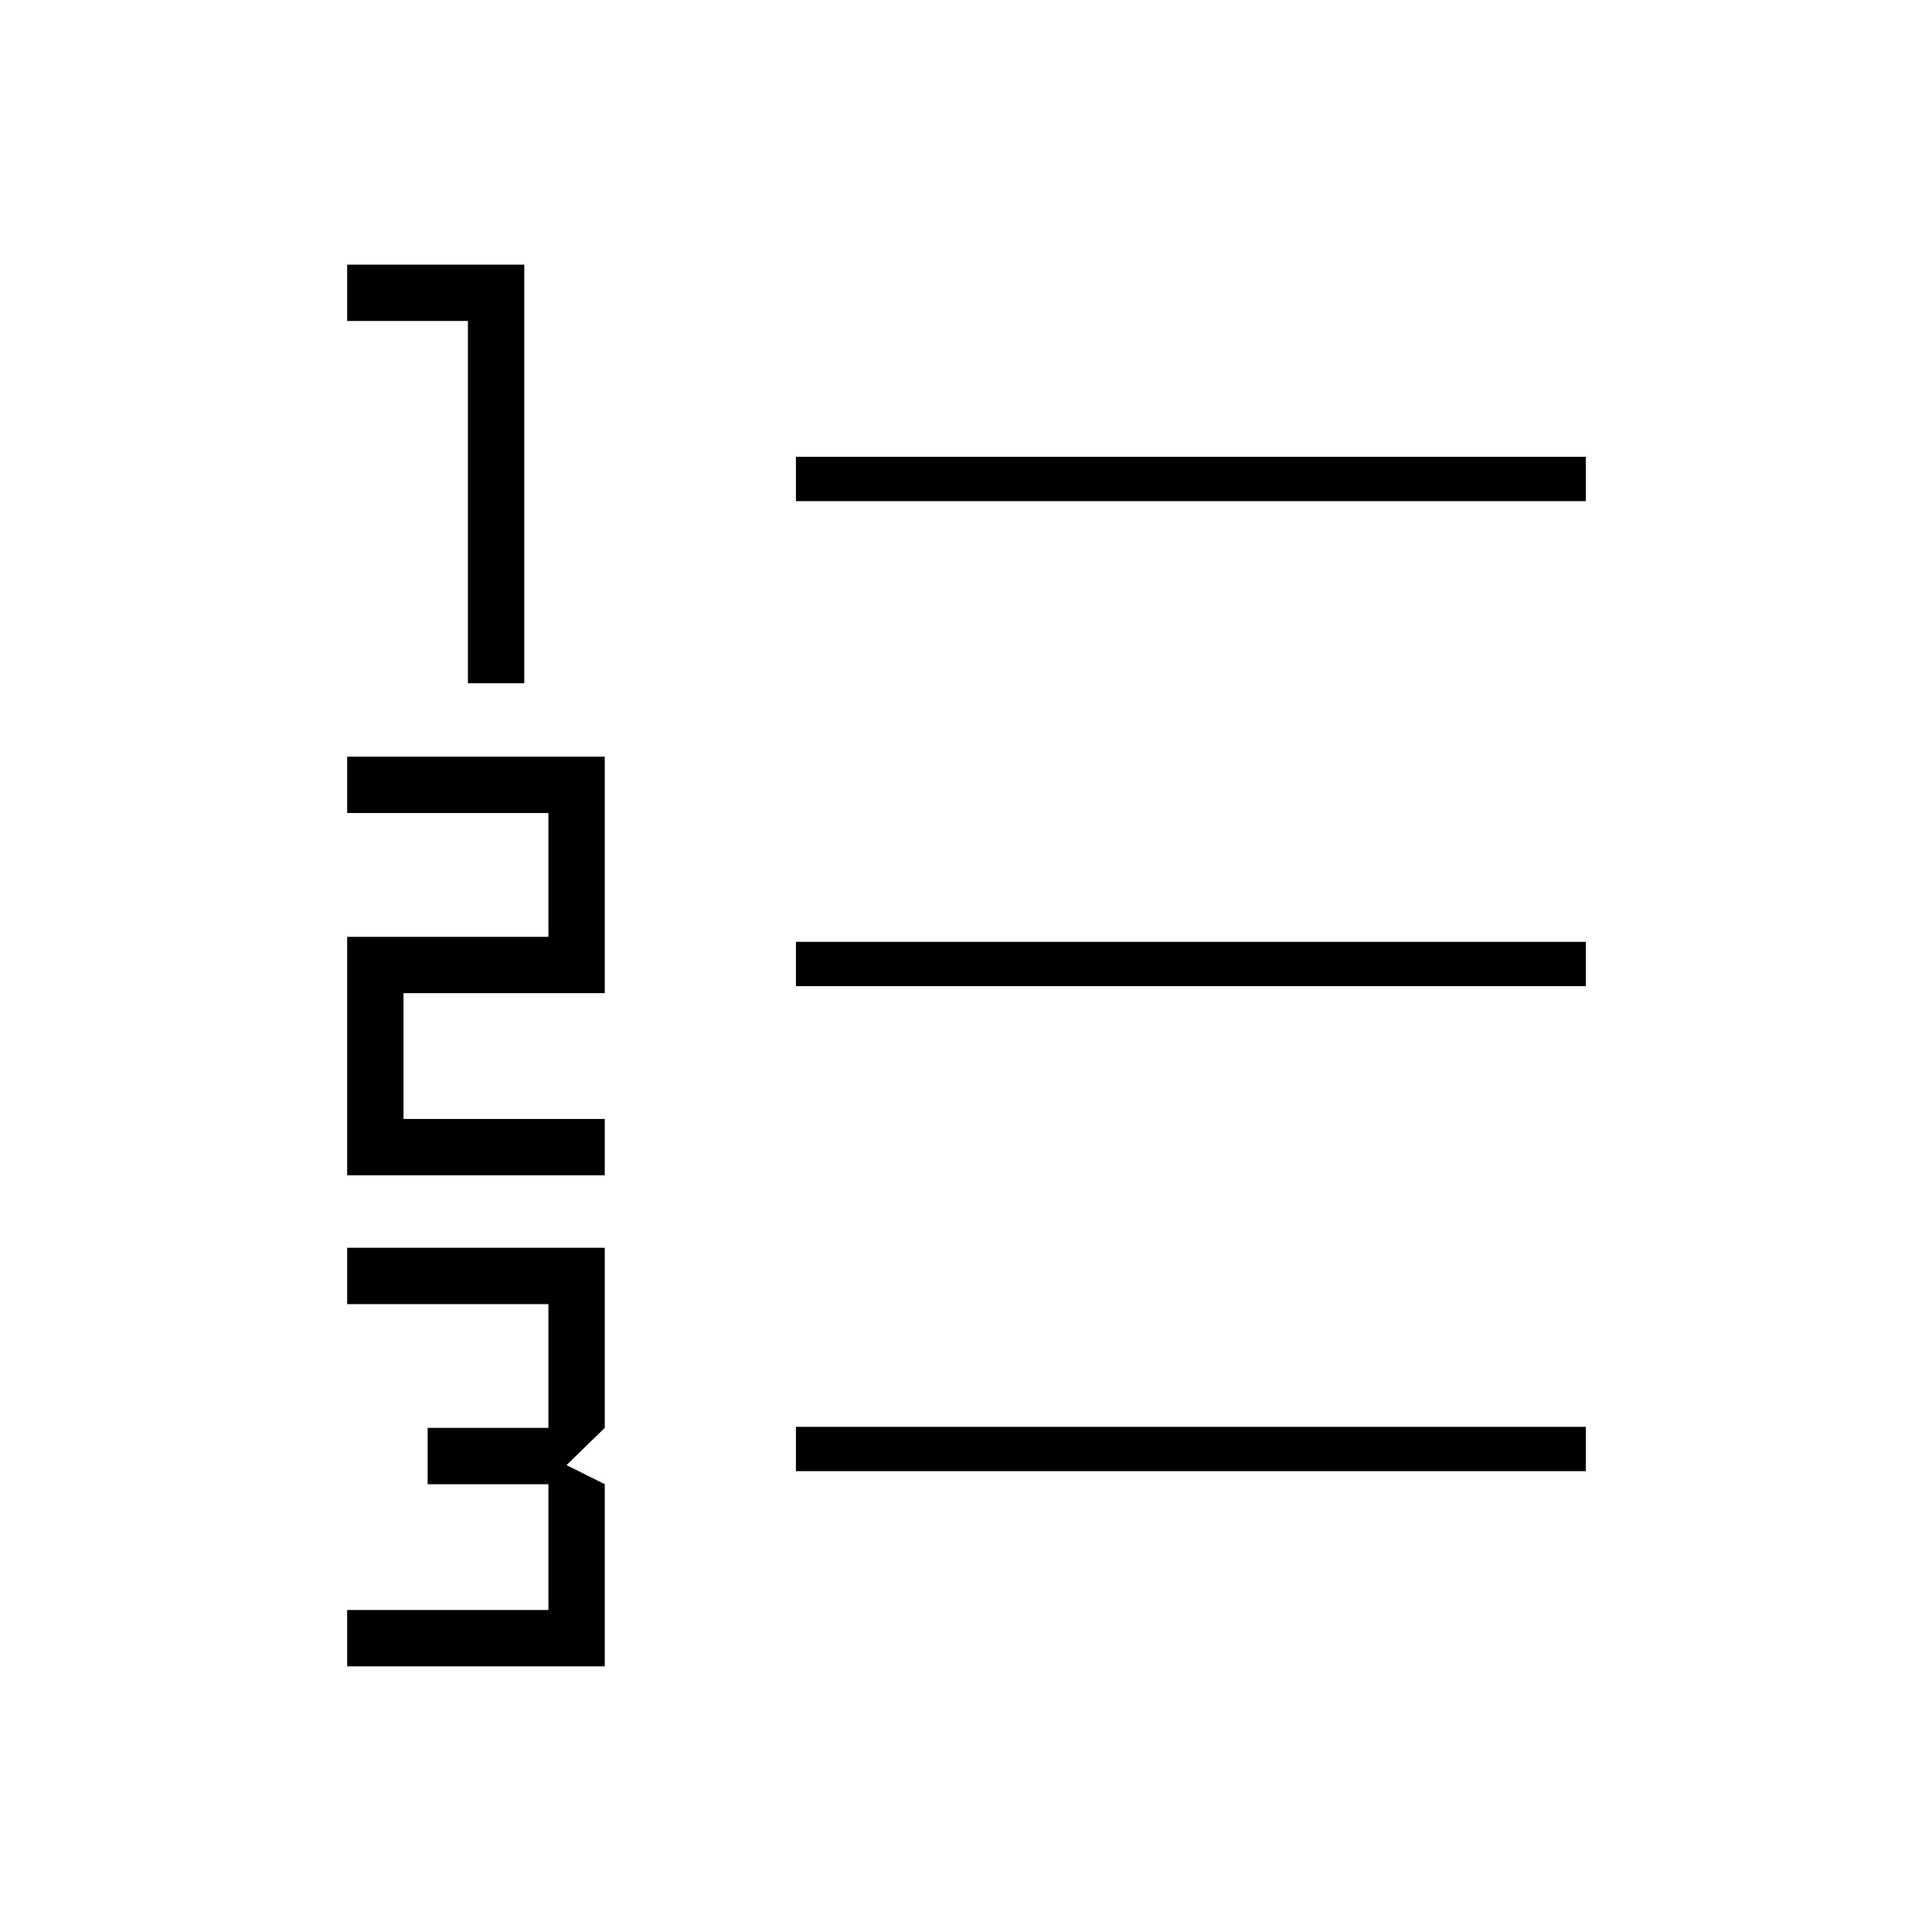<svg xmlns="http://www.w3.org/2000/svg" height="48" viewBox="0 -960 960 960" width="48"><path d="M172.5-132v-28h100v-62.5h-60v-28h60V-312h-100v-28h128v89.5l-19 18.5 19 9.5v90.5h-128Zm0-244v-118.5h100V-556h-100v-28h128v117.5h-100v62.5h100v28h-128Zm60-244.5v-180h-60v-28h88v208h-28Zm163 391.5v-22H788v22H395.5Zm0-241v-22H788v22H395.5Zm0-241v-22H788v22H395.5Z"/></svg>